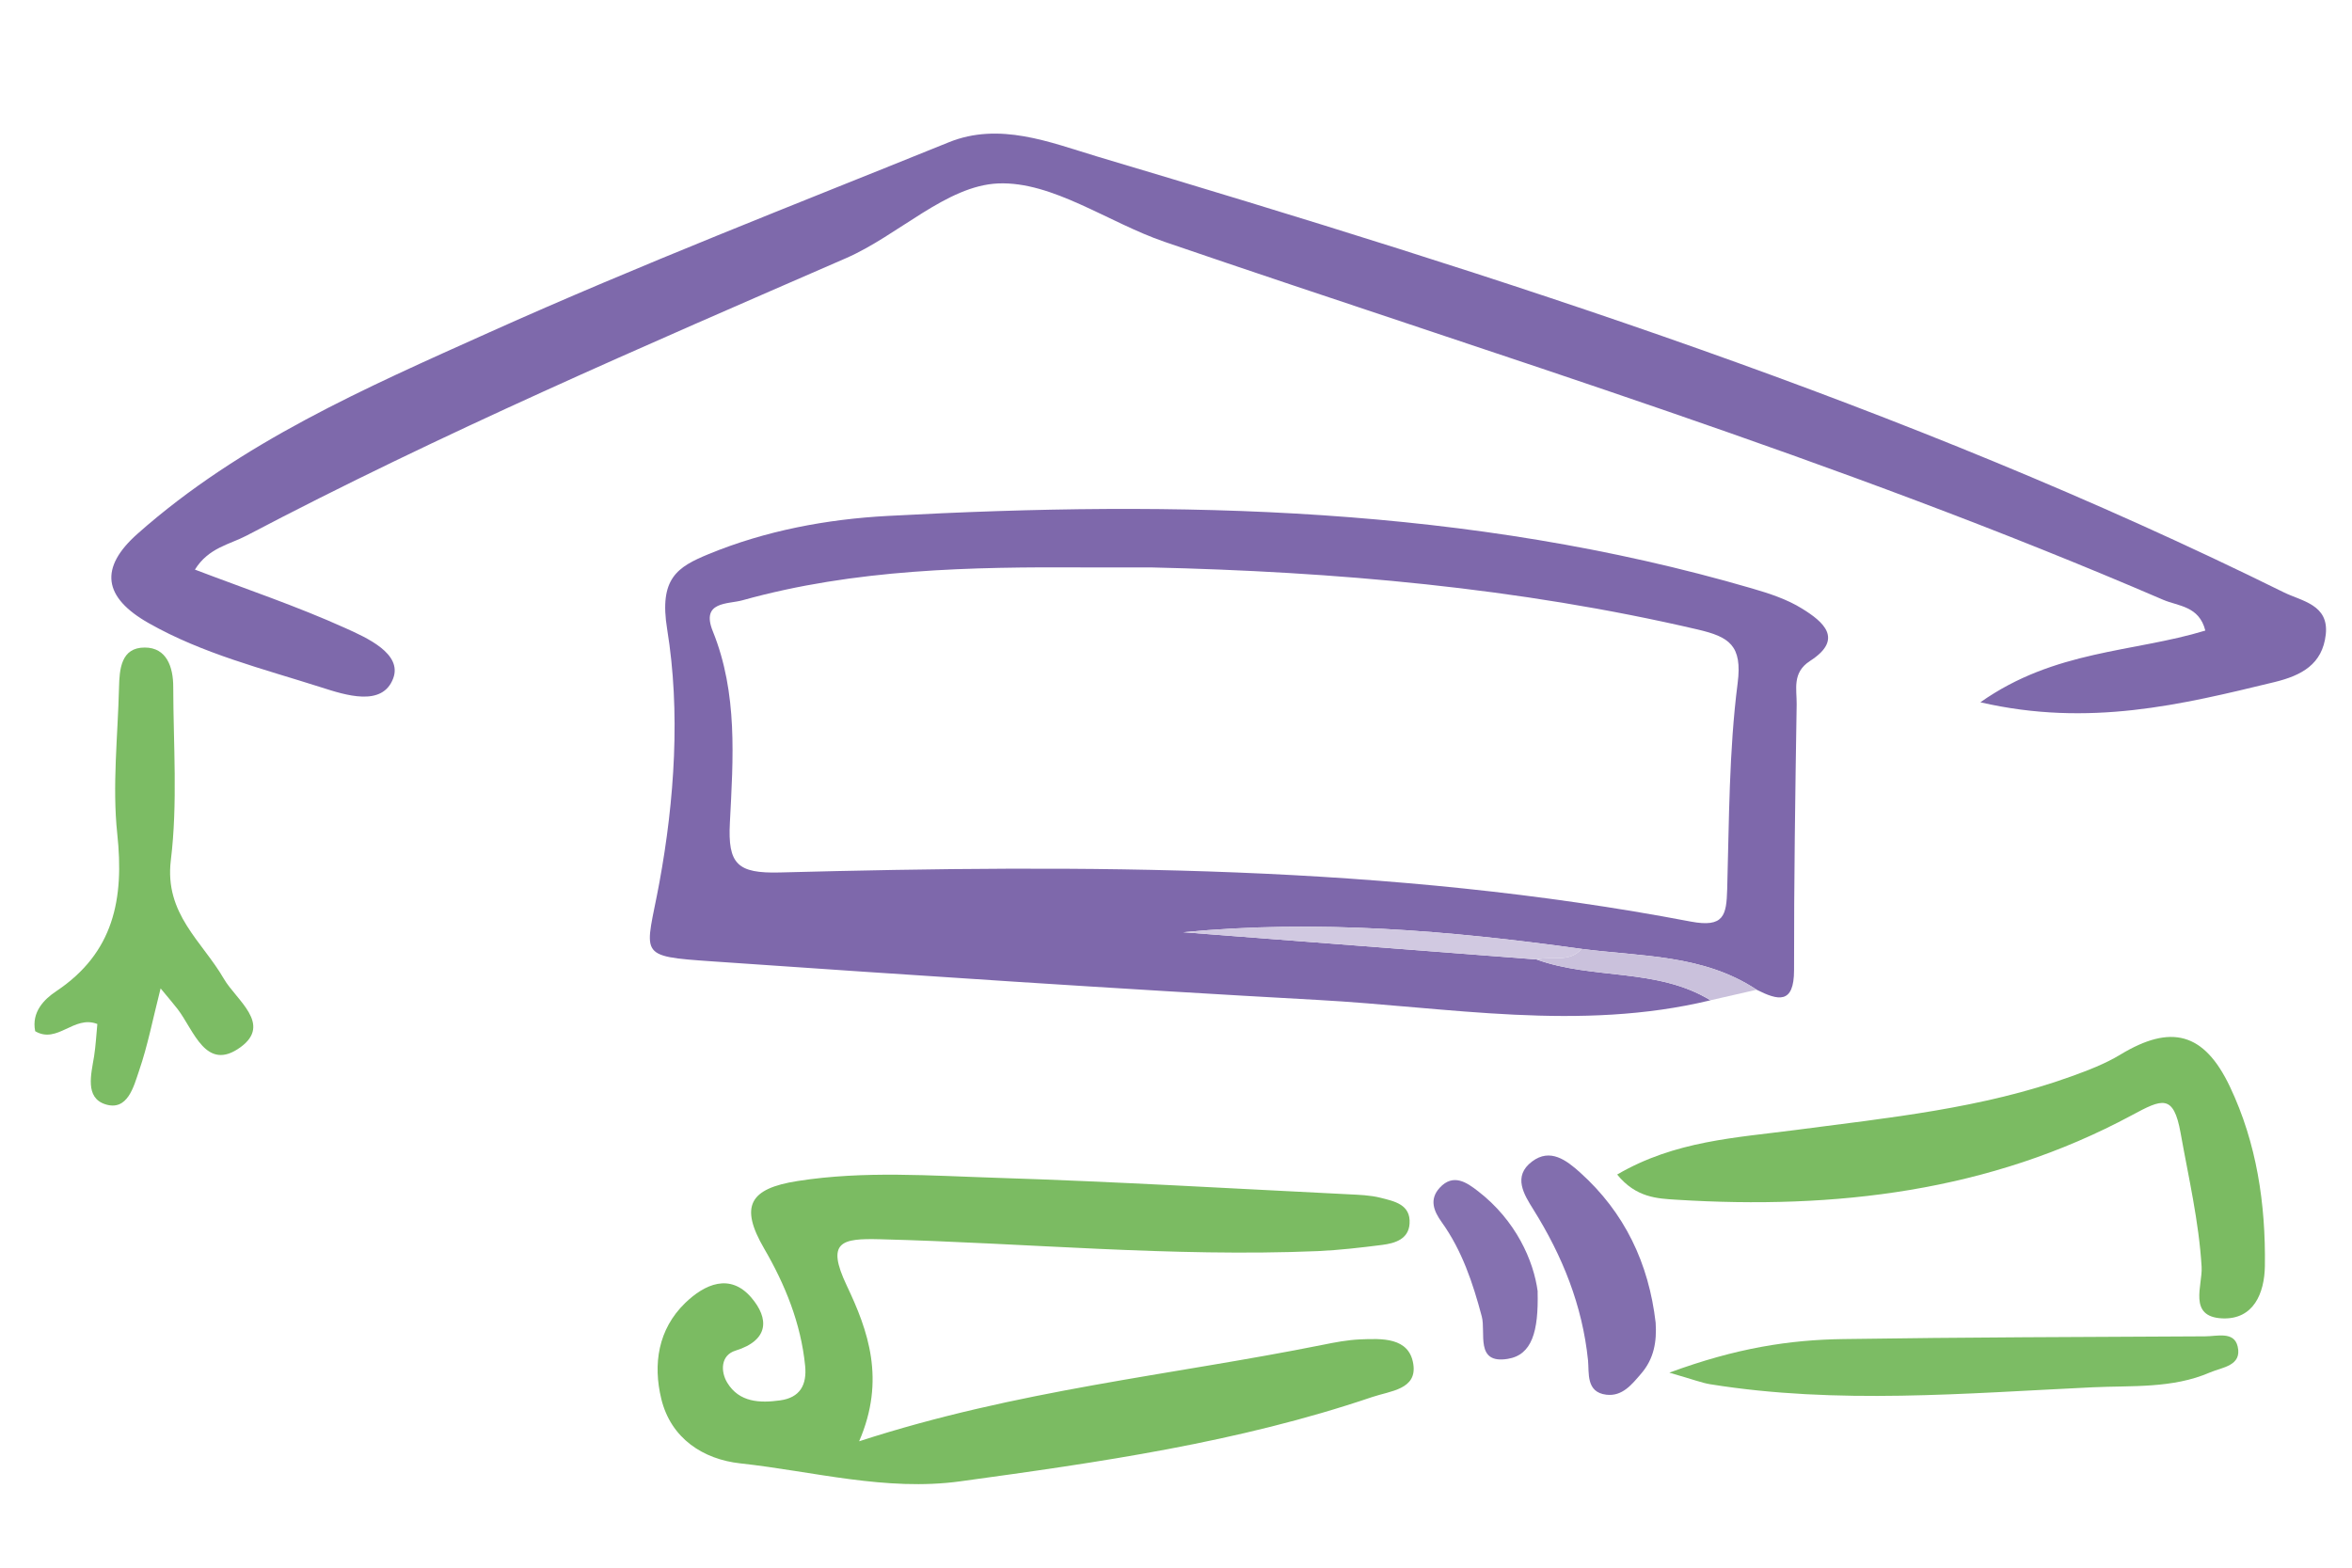 <?xml version="1.0" encoding="UTF-8"?>
<svg id="_Слой_1" data-name="Слой 1" xmlns="http://www.w3.org/2000/svg" viewBox="0 0 216 144">
  <defs>
    <style>
      .cls-1 {
        fill: #7e69ab;
      }

      .cls-2 {
        fill: #8571b0;
      }

      .cls-3 {
        fill: #7cbc64;
      }

      .cls-4 {
        fill: #7bbb62;
      }

      .cls-5 {
        fill: #d1c9e1;
      }

      .cls-6 {
        fill: #7e68ab;
      }

      .cls-7 {
        fill: #826eae;
      }

      .cls-8 {
        fill: #cac1dc;
      }
    </style>
  </defs>
  <path class="cls-6" d="M157.09,91.88c-12.02,2.91-24.05,.63-36.06-.03-18.53-1.02-37.05-2.26-55.57-3.54-7.12-.49-6.15-.48-4.91-7.21,1.4-7.6,1.95-15.74,.72-23.3-.76-4.68,.94-5.72,3.8-6.9,5.24-2.16,10.86-3.21,16.46-3.51,26.74-1.45,53.36-.93,79.37,6.66,1.58,.46,3.21,.99,4.59,1.85,1.95,1.2,3.87,2.8,.74,4.81-1.67,1.08-1.21,2.6-1.23,4-.13,8.13-.25,16.27-.24,24.4,0,3.17-1.47,2.79-3.44,1.8-4.9-3.25-10.6-3.04-16.08-3.75-12.14-1.69-24.31-2.71-36.58-1.53,10.81,.83,21.63,1.67,32.44,2.5,5.18,1.88,11.06,.75,15.98,3.75Zm-51.41-39.76c-1.99,0-3.98,0-5.96,0-10.62-.06-21.21,.14-31.54,3.02-1.31,.37-3.84,.07-2.72,2.84,2.31,5.71,1.87,11.7,1.57,17.59-.2,3.81,.69,4.67,4.58,4.57,28-.73,55.99-.77,83.66,4.51,3.07,.58,3.28-.58,3.35-2.98,.18-6.32,.16-12.68,.96-18.92,.45-3.49-.8-4.25-3.64-4.92-16.54-3.86-33.33-5.32-50.25-5.71Z"/>
  <path class="cls-1" d="M181.87,64.51c6.84-4.83,14.08-4.58,20.66-6.59-.57-2.27-2.49-2.23-3.88-2.83-29.89-12.88-60.99-22.35-91.71-32.88-5.16-1.77-10.27-5.57-15.28-5.36-4.74,.2-9.17,4.78-13.98,6.87-18.55,8.08-37.13,16.06-55.06,25.49-1.54,.81-3.46,1.09-4.72,3.11,4.72,1.8,9.36,3.36,13.81,5.37,1.98,.89,5.25,2.35,4.4,4.62-.99,2.65-4.38,1.54-6.63,.82-5.36-1.71-10.87-3.08-15.82-5.89-4.18-2.37-4.58-5.07-1.01-8.23,9.46-8.38,20.95-13.39,32.26-18.47,13.89-6.24,28.1-11.75,42.22-17.47,4.65-1.89,9.3,0,13.58,1.29,37.16,11.08,74.11,22.79,109.03,40.05,1.64,.81,4.16,1.12,3.85,3.88-.31,2.73-2.21,3.75-4.7,4.36-8.53,2.07-17.04,4.16-27.01,1.86Z"/>
  <path class="cls-4" d="M78.9,132.39c14.5-4.72,28.68-6.07,42.57-8.86,1.13-.23,2.28-.45,3.43-.5,2-.08,4.5-.21,4.89,2.25,.38,2.36-2.12,2.48-3.79,3.05-12.29,4.17-25.05,5.99-37.83,7.74-6.82,.93-13.47-.92-20.17-1.65-3.42-.37-6.39-2.29-7.27-5.93-.77-3.18-.3-6.38,2.19-8.8,1.8-1.74,4.12-2.78,6.08-.5,1.63,1.91,1.65,3.91-1.45,4.87-1.37,.42-1.39,1.91-.76,2.95,1.1,1.81,3,1.88,4.86,1.62,1.81-.25,2.47-1.41,2.29-3.19-.39-3.89-1.84-7.45-3.76-10.75-2.27-3.9-1.36-5.52,3.08-6.21,6.13-.96,12.23-.48,18.33-.29,10.75,.34,21.49,.98,32.24,1.51,.99,.05,2,.08,2.95,.32,1.25,.32,2.79,.6,2.67,2.38-.09,1.42-1.33,1.8-2.51,1.95-1.97,.25-3.94,.48-5.92,.57-13.43,.56-26.81-.75-40.22-1.09-3.53-.09-4.95,.22-3.04,4.25,1.97,4.15,3.59,8.64,1.14,14.31Z"/>
  <path class="cls-4" d="M148.51,107.89c5.31-3.11,10.93-3.38,16.43-4.1,8.52-1.12,17.1-1.97,25.26-4.91,1.55-.56,3.13-1.16,4.53-2.01,4.62-2.8,7.68-2.07,10.06,2.95,2.46,5.18,3.29,10.78,3.21,16.48-.04,2.5-1.04,4.92-3.91,4.8-3.18-.14-1.8-3.04-1.9-4.73-.25-4.18-1.2-8.21-1.93-12.3-.65-3.63-1.71-3.12-4.48-1.63-13.07,7.03-27.26,8.67-41.83,7.76-1.72-.11-3.7-.17-5.44-2.32Z"/>
  <path class="cls-3" d="M3.23,94.71c-.35-1.75,.83-2.93,1.93-3.66,5.3-3.54,6.25-8.47,5.61-14.45-.47-4.42,.05-8.96,.16-13.44,.04-1.71,.19-3.69,2.37-3.68,2.02,0,2.61,1.82,2.61,3.6,.01,5.32,.42,10.69-.22,15.93-.6,4.95,2.87,7.44,4.87,10.9,1.13,1.95,4.45,4.15,1.53,6.28-3.17,2.31-4.27-1.52-5.77-3.49-.37-.48-.77-.94-1.57-1.91-.73,2.88-1.19,5.27-1.97,7.54-.5,1.47-1.06,3.77-3.12,3.1-1.87-.61-1.29-2.75-1.02-4.4,.15-.96,.2-1.93,.3-2.97-2.14-.85-3.67,1.87-5.71,.66Z"/>
  <path class="cls-3" d="M153.32,126.08c6.17-2.27,11.03-3.01,15.97-3.08,11.07-.17,22.15-.19,33.22-.25,1.09,0,2.66-.49,2.99,.93,.42,1.79-1.44,1.91-2.55,2.39-3.44,1.49-7.16,1.19-10.77,1.36-11.71,.55-23.43,1.6-35.12-.28-.75-.12-1.48-.41-3.74-1.06Z"/>
  <path class="cls-7" d="M152.05,121.5c.11,1.73-.15,3.3-1.32,4.66-.88,1.03-1.75,2.13-3.22,1.95-1.87-.23-1.56-2-1.67-3.15-.52-5.06-2.35-9.59-5.02-13.86-.85-1.36-1.93-3.05-.12-4.41,1.67-1.26,3.16-.11,4.4,1,4.11,3.69,6.32,8.36,6.95,13.81Z"/>
  <path class="cls-2" d="M141.21,118.65c.09,3.64-.51,5.81-2.75,6.17-3.02,.49-1.98-2.4-2.38-3.9-.82-3.08-1.81-6.05-3.68-8.66-.73-1.02-1.16-2.08-.19-3.15,1.26-1.38,2.52-.47,3.52,.3,3.48,2.68,5.12,6.39,5.49,9.24Z"/>
  <path class="cls-8" d="M145.25,87.16c5.48,.72,11.18,.5,16.08,3.75-1.41,.32-2.82,.64-4.24,.97-4.92-3-10.8-1.87-15.98-3.75,1.38-.34,2.99,.34,4.14-.97Z"/>
  <path class="cls-5" d="M145.25,87.16c-1.15,1.31-2.76,.63-4.14,.97-10.82-.83-21.63-1.67-32.44-2.5,12.27-1.18,24.44-.16,36.58,1.53Z"/>
</svg>